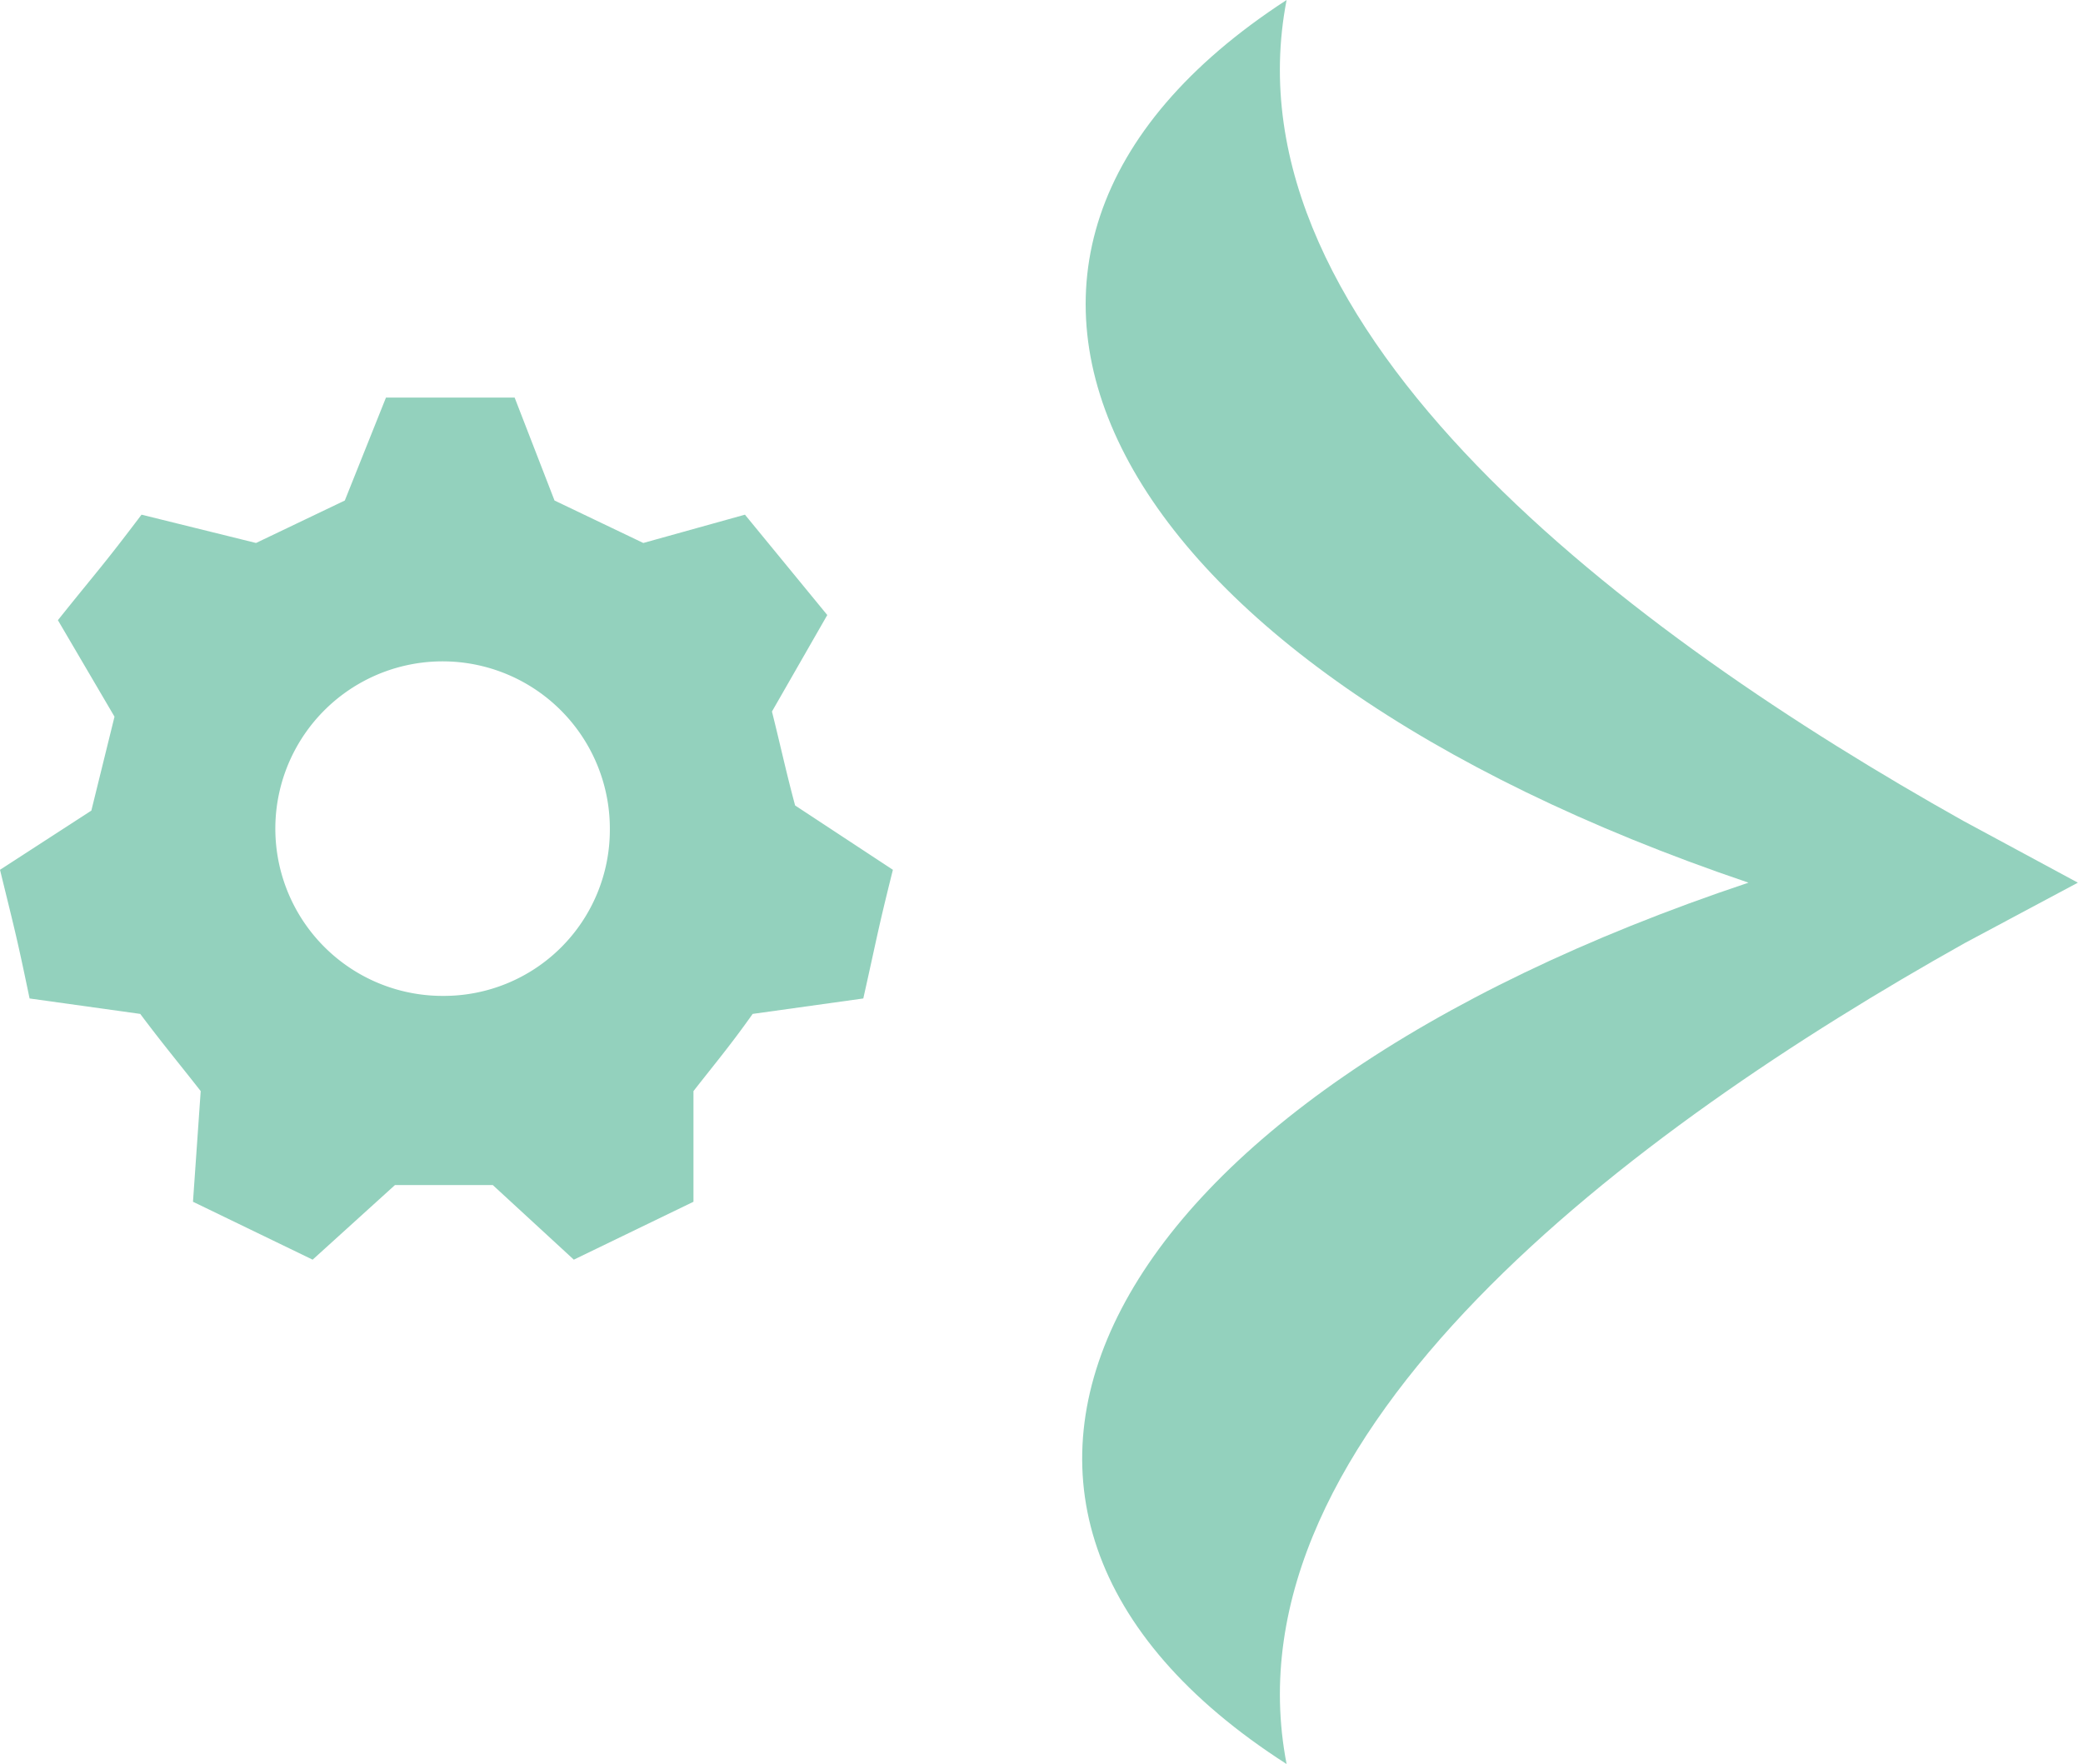 <svg xmlns="http://www.w3.org/2000/svg" viewBox="0 0 16.19 13.71"><defs><style>.cls-1{fill:#93d1bd;}</style></defs><g id="Layer_2" data-name="Layer 2"><g id="Layer_1-2" data-name="Layer 1"><path class="cls-1" d="M10,0c-.5,2.58,2.69,4.94,5.26,6.38l.89.48-.88.47c-2.57,1.44-5.77,3.8-5.27,6.38-3.12-2-1.5-5.15,3.59-6.85C8.54,5.15,6.92,2,10,0Z"/><path class="cls-1" d="M6.18,6.26C6.11,6,6.07,5.81,6,5.53l.43-.75L5.79,4,5,4.22l-.69-.33L4,3.09h-1l-.32.8-.69.33L1.1,4c-.31.41-.33.42-.65.82l.44.75-.18.73L0,6.76c.12.49.13.52.23,1l.86.12c.18.24.29.37.47.6l-.06.86.93.45.64-.58h.76l.63.58.93-.45,0-.86c.18-.23.29-.36.46-.6l.86-.12c.11-.49.11-.52.23-1ZM3.45,7.74A1.3,1.3,0,1,1,4.74,6.45,1.29,1.29,0,0,1,3.45,7.74Z"/></g></g></svg>